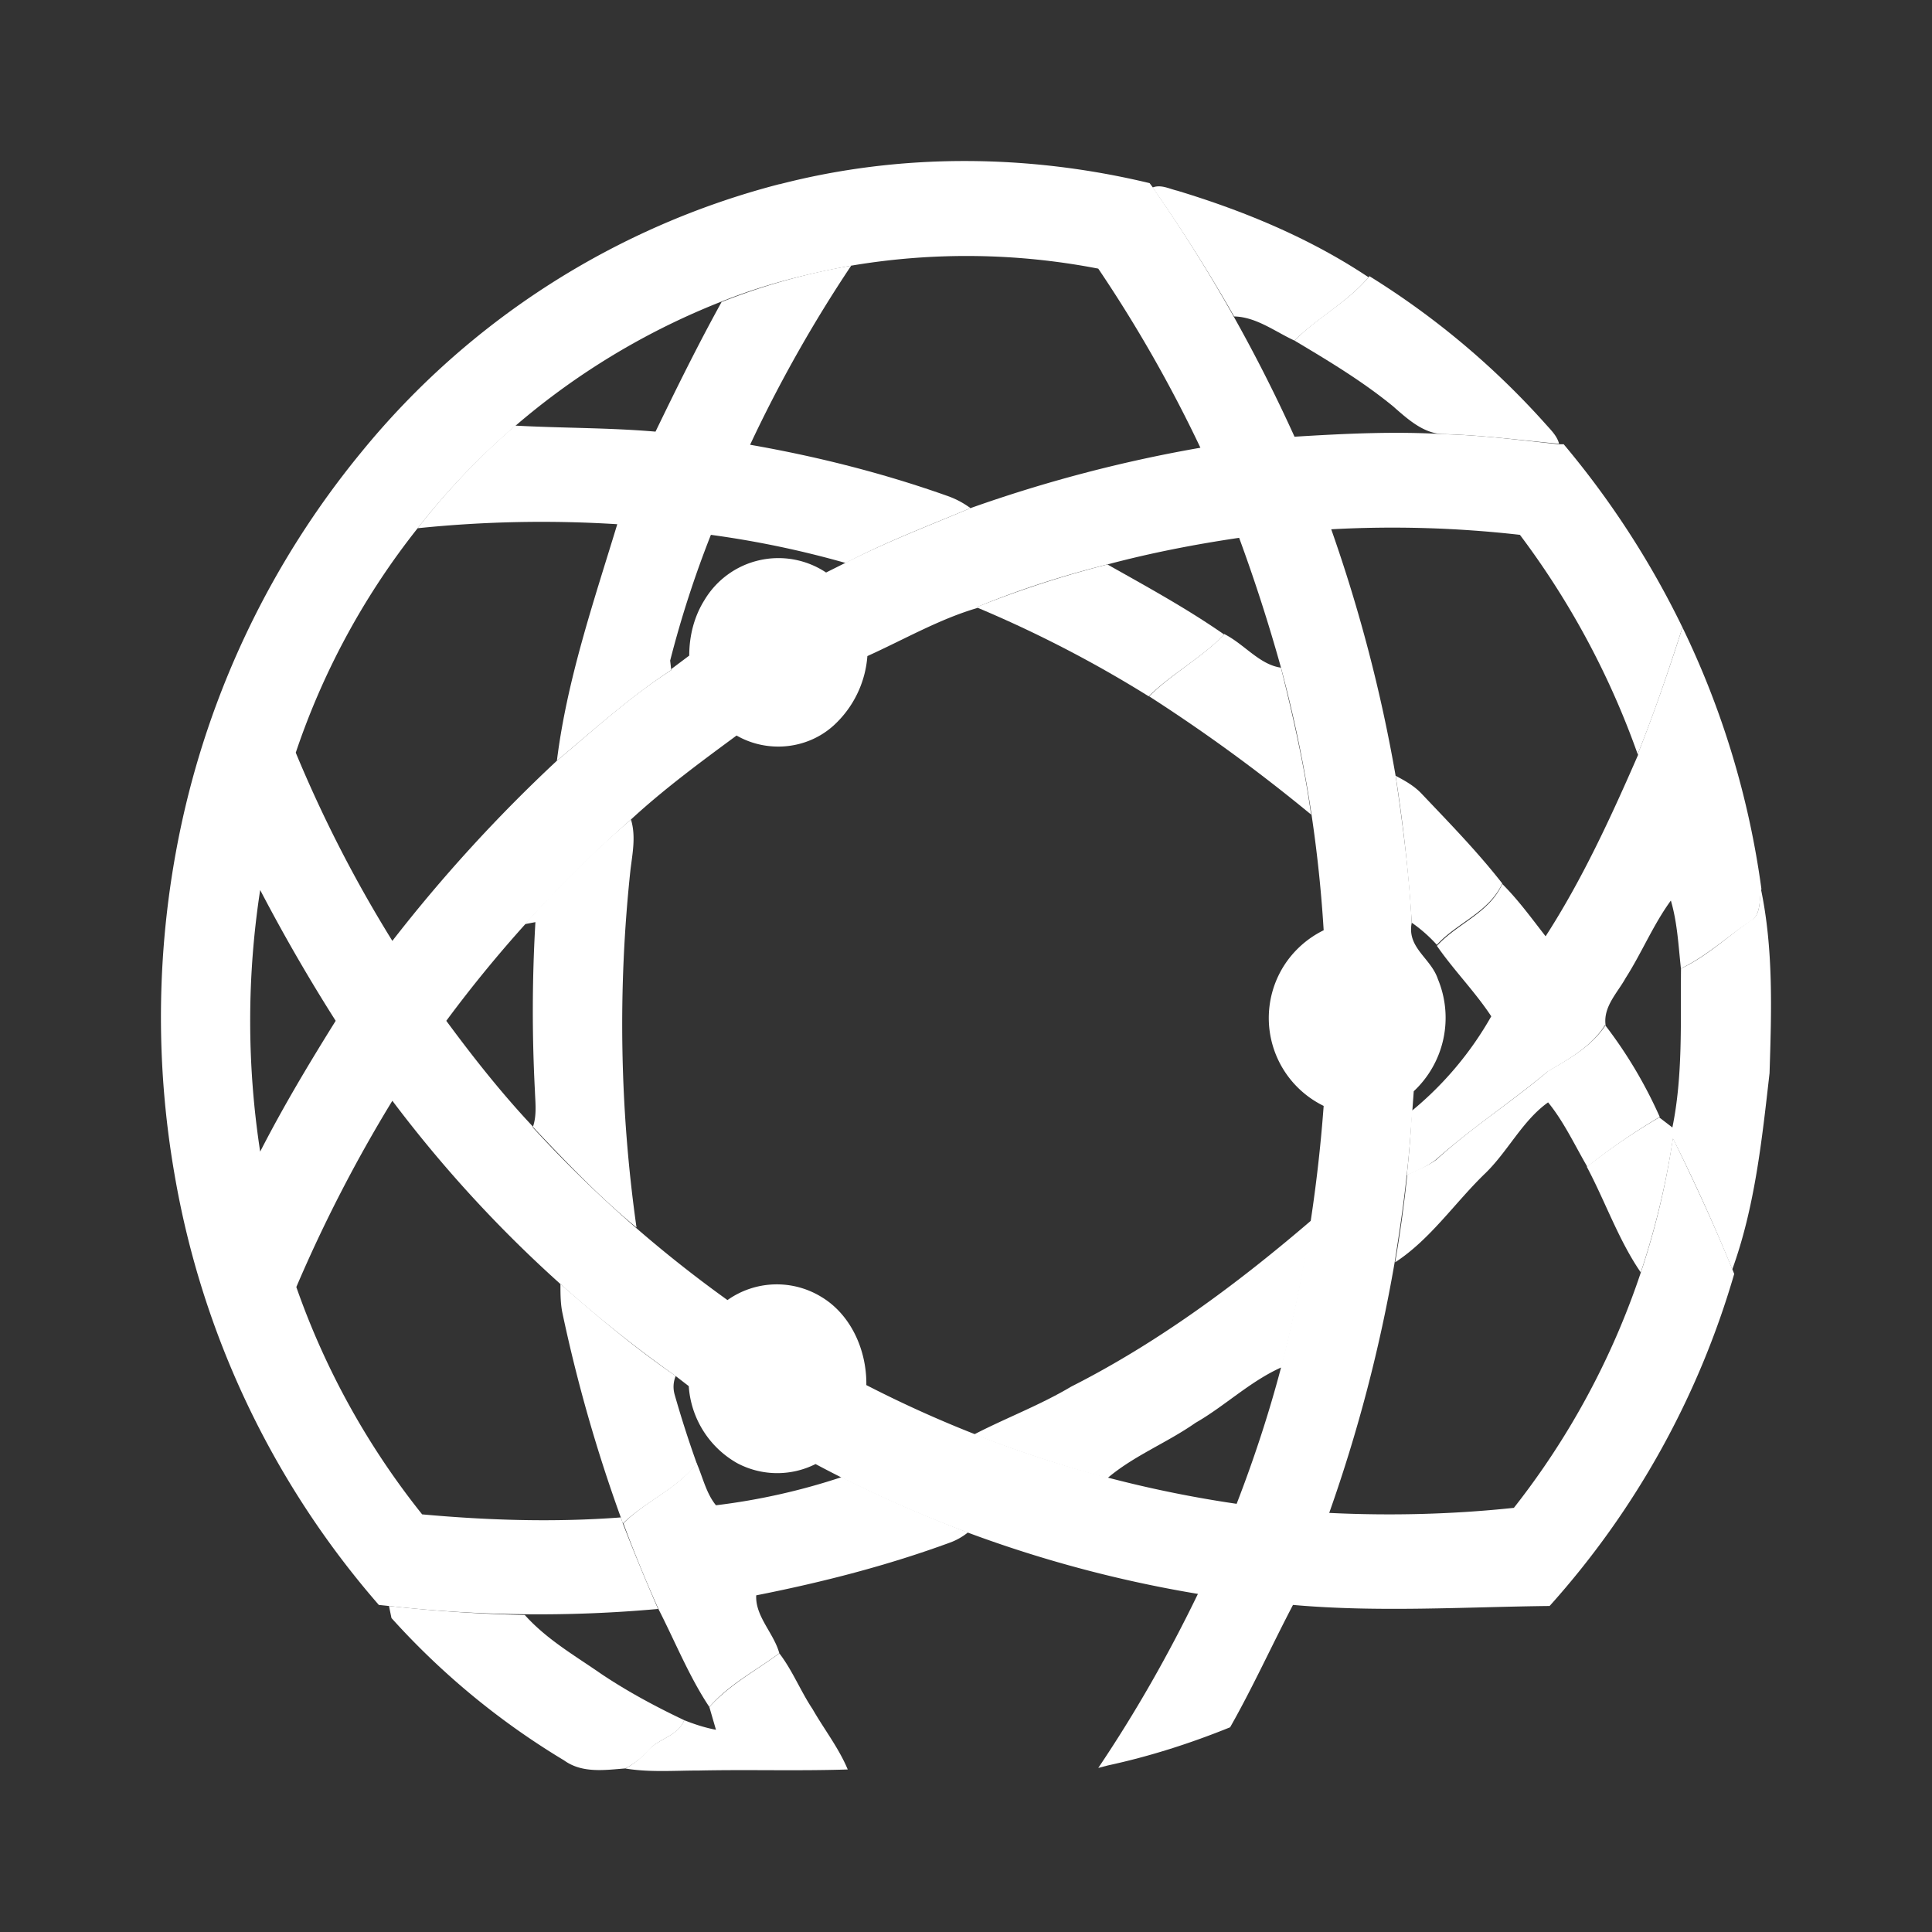 <svg xmlns="http://www.w3.org/2000/svg" width="24" height="24" fill="none" viewBox="0 0 24 24">
    <rect x="0" y="0" width="24" height="24" fill="#333333" stroke="none"/>
    <path fill="#fff" d="M9.687 2.288c1.5-.388 3.088-.375 4.594-.013l.037.05a19.5 19.5 0 0 1 1.763 3.1c.619-.038 1.244-.069 1.863-.031.475.012.95.075 1.424.125h.057A11 11 0 0 1 20.9 7.794c-.17.531-.35 1.062-.556 1.575a10.2 10.2 0 0 0-1.463-2.725 14 14 0 0 0-2.344-.069c.35.994.619 2.019.8 3.063.088.606.169 1.212.2 1.825-.062.312.238.437.325.7a1.25 1.25 0 0 1-.3 1.393l-.018.25c-.02.263-.038.531-.07.794-.037.362-.093.725-.15 1.087a19 19 0 0 1-.812 3.107c.763.037 1.531.018 2.294-.063a9.7 9.7 0 0 0 1.975-4.594c.263.538.512 1.075.737 1.625l.025.063a10.6 10.6 0 0 1-2.293 4.125c-1.063.012-2.125.081-3.188-.013-.262.5-.5 1.025-.781 1.52-.494.2-1 .362-1.519.474l-.119.031c.463-.687.875-1.412 1.238-2.162a15.5 15.5 0 0 1-4.75-1.613 1.06 1.06 0 0 1-.975-.012 1.19 1.19 0 0 1-.6-.956l-.162-.125a15.9 15.9 0 0 1-3.52-3.42q-.68 1.113-1.193 2.314a9.6 9.6 0 0 0 1.563 2.824c.825.075 1.65.1 2.468.038l.025.075c.138.356.288.719.438 1.062a16.6 16.6 0 0 1-3.344-.037l-.125-.013a10.96 10.96 0 0 1-2.537-5.343 11.4 11.4 0 0 1 .068-4.275 10.9 10.9 0 0 1 2.25-4.7 9.9 9.9 0 0 1 5.194-3.331zm.888 1.012c-.55.1-1.094.238-1.607.444a8.96 8.96 0 0 0-3.78 2.818A9.2 9.2 0 0 0 3.674 9.35q.506 1.22 1.2 2.338A19 19 0 0 1 6.918 9.45c.463-.388.913-.8 1.42-1.125v-.013l.224-.168c0-.25.063-.488.188-.688a1.07 1.07 0 0 1 1.512-.344l.25-.125c.5-.256 1.025-.456 1.544-.675a17.5 17.5 0 0 1 2.856-.75 17 17 0 0 0-1.269-2.225 8.6 8.6 0 0 0-3.068-.037m3.18 3.712c-.549.138-1.099.313-1.624.532l.019.006c-.475.137-.919.394-1.375.6a1.3 1.3 0 0 1-.419.862c-.331.3-.825.344-1.206.125-.45.332-.9.663-1.313 1.044a16.2 16.2 0 0 0-2.293 2.5c.337.457.687.9 1.075 1.313v.012a15.7 15.7 0 0 0 2.418 2.144 1.06 1.06 0 0 1 1.17-.037c.361.218.561.656.555 1.093a14.7 14.7 0 0 0 4.6 1.475c.213-.55.4-1.119.55-1.687v-.006c.273-1.066.45-2.154.531-3.25a1.215 1.215 0 0 1-.498-1.734c.121-.193.294-.348.498-.448a16.5 16.5 0 0 0-.53-3.262 21 21 0 0 0-.52-1.613c-.55.081-1.1.188-1.637.331M3.232 11.056a10.7 10.7 0 0 0 0 3.25c.288-.562.606-1.093.938-1.625a22 22 0 0 1-.938-1.625"/>
    <path fill="#fff" d="M14.313 2.331c.106-.044.206.013.312.038.825.25 1.644.587 2.375 1.075-.262.312-.631.5-.919.787-.243-.112-.475-.294-.75-.3a21 21 0 0 0-1.012-1.6zM8.968 3.75a8 8 0 0 1 1.606-.45 17 17 0 0 0-1.256 2.225c.825.144 1.644.35 2.438.631.112.038.206.088.3.156-.52.219-1.05.419-1.55.682a12 12 0 0 0-1.675-.35 13 13 0 0 0-.506 1.562l.012.106v.013c-.5.325-.956.737-1.419 1.125.125-1.006.457-1.975.75-2.938a15 15 0 0 0-2.481.05A9 9 0 0 1 6.4 5.287c.58.032 1.162.025 1.743.075.263-.543.531-1.087.825-1.618z"/>
    <path fill="#fff" d="m17 3.444.012-.013a10 10 0 0 1 2.2 1.85c.063.07.131.138.156.232-.475-.044-.95-.107-1.424-.12-.257 0-.457-.187-.644-.35-.382-.312-.8-.562-1.219-.812.288-.293.656-.475.919-.787m-4.874 4.1a13 13 0 0 1 1.631-.532c.488.275.981.544 1.45.87-.281.293-.644.48-.937.768a15 15 0 0 0-2.125-1.1zM6.52 11.48q.615-.695 1.318-1.3c.063.207.019.419-.006.625a18 18 0 0 0 .075 4.444c-.456-.375-.875-.813-1.287-1.25.05-.144.03-.3.025-.444q-.055-1.05.006-2.1zm13.824-2.111c.206-.519.387-1.044.556-1.575.497 1.024.828 2.121.981 3.25-.031.131 0 .325-.137.4-.288.193-.55.437-.863.587-.031-.281-.044-.569-.125-.844-.219.3-.362.65-.562.963-.1.181-.275.35-.25.575-.175.281-.457.431-.72.588-.45.374-.943.7-1.387 1.093-.112.088-.237.138-.362.194q.045-.396.062-.8c.399-.328.734-.726.988-1.175-.206-.312-.463-.569-.675-.875.256-.281.65-.406.812-.769.2.2.363.425.538.65.456-.706.812-1.481 1.15-2.256zM8.656 18.18c.075.175.119.375.238.519a8 8 0 0 0 1.562-.35c.507.256 1.038.487 1.569.687a.8.8 0 0 1-.206.12c-.794.293-1.607.5-2.425.662-.013.262.218.468.287.719-.294.218-.625.387-.869.668-.25-.375-.425-.812-.63-1.212-.157-.35-.307-.713-.438-1.07.28-.28.662-.424.912-.749z"/>
    <path fill="#fff" d="M15.206 7.875c.25.125.438.381.706.419.15.6.288 1.206.375 1.825a21 21 0 0 0-2.012-1.469c.287-.287.65-.475.931-.769zm2.131 1.762c.119.063.231.125.325.225.344.363.687.713 1 1.113-.169.362-.563.487-.813.762a1.8 1.8 0 0 0-.312-.275 20 20 0 0 0-.2-1.825m4.538 1.407c.157.75.131 1.525.107 2.287-.094.825-.182 1.663-.463 2.438a23 23 0 0 0-.737-1.625 10 10 0 0 1-.4 1.662c-.275-.4-.438-.875-.67-1.312q.432-.34.9-.613l.163.125c.132-.644.1-1.312.107-1.975.312-.144.575-.394.862-.594.138-.068.106-.262.131-.393"/>
    <path fill="#fff" d="M19.937 12.731c.272.353.5.737.681 1.144a8 8 0 0 0-.9.619c-.156-.269-.293-.563-.487-.8-.325.231-.506.625-.8.9-.369.362-.669.806-1.1 1.087q.094-.544.15-1.087c.125-.063.25-.106.362-.188.438-.4.938-.718 1.388-1.1.263-.156.544-.306.719-.58zM9.681 20.538c.163.212.263.468.413.693.143.25.325.482.437.75-.613.02-1.225 0-1.844.013-.306 0-.618.025-.918-.025a1 1 0 0 0 .268-.213c.138-.162.375-.18.463-.387.125.05.256.093.394.119l-.082-.282c.25-.28.575-.45.87-.668m3.625-3.313c1.075-.544 2.062-1.275 2.987-2.069a20 20 0 0 1-.375 1.832h-.006c-.388.175-.7.48-1.062.687-.357.25-.763.406-1.094.687a16 16 0 0 1-1.656-.543c.4-.207.818-.363 1.206-.594M6.962 15.95c.463.406.932.8 1.432 1.143a.35.35 0 0 0-.013.232q.123.432.275.856c-.25.319-.625.462-.919.744l-.025-.075a19 19 0 0 1-.725-2.538c-.025-.119-.025-.243-.025-.362"/>
    <path fill="#fff" d="M4.832 19.95q.843.093 1.687.112c.275.306.625.506.95.732.325.218.675.406 1.031.575-.081.206-.325.224-.456.387a1 1 0 0 1-.275.212c-.256.02-.537.063-.762-.1A9.4 9.4 0 0 1 4.863 20.1z"/>
</svg>
